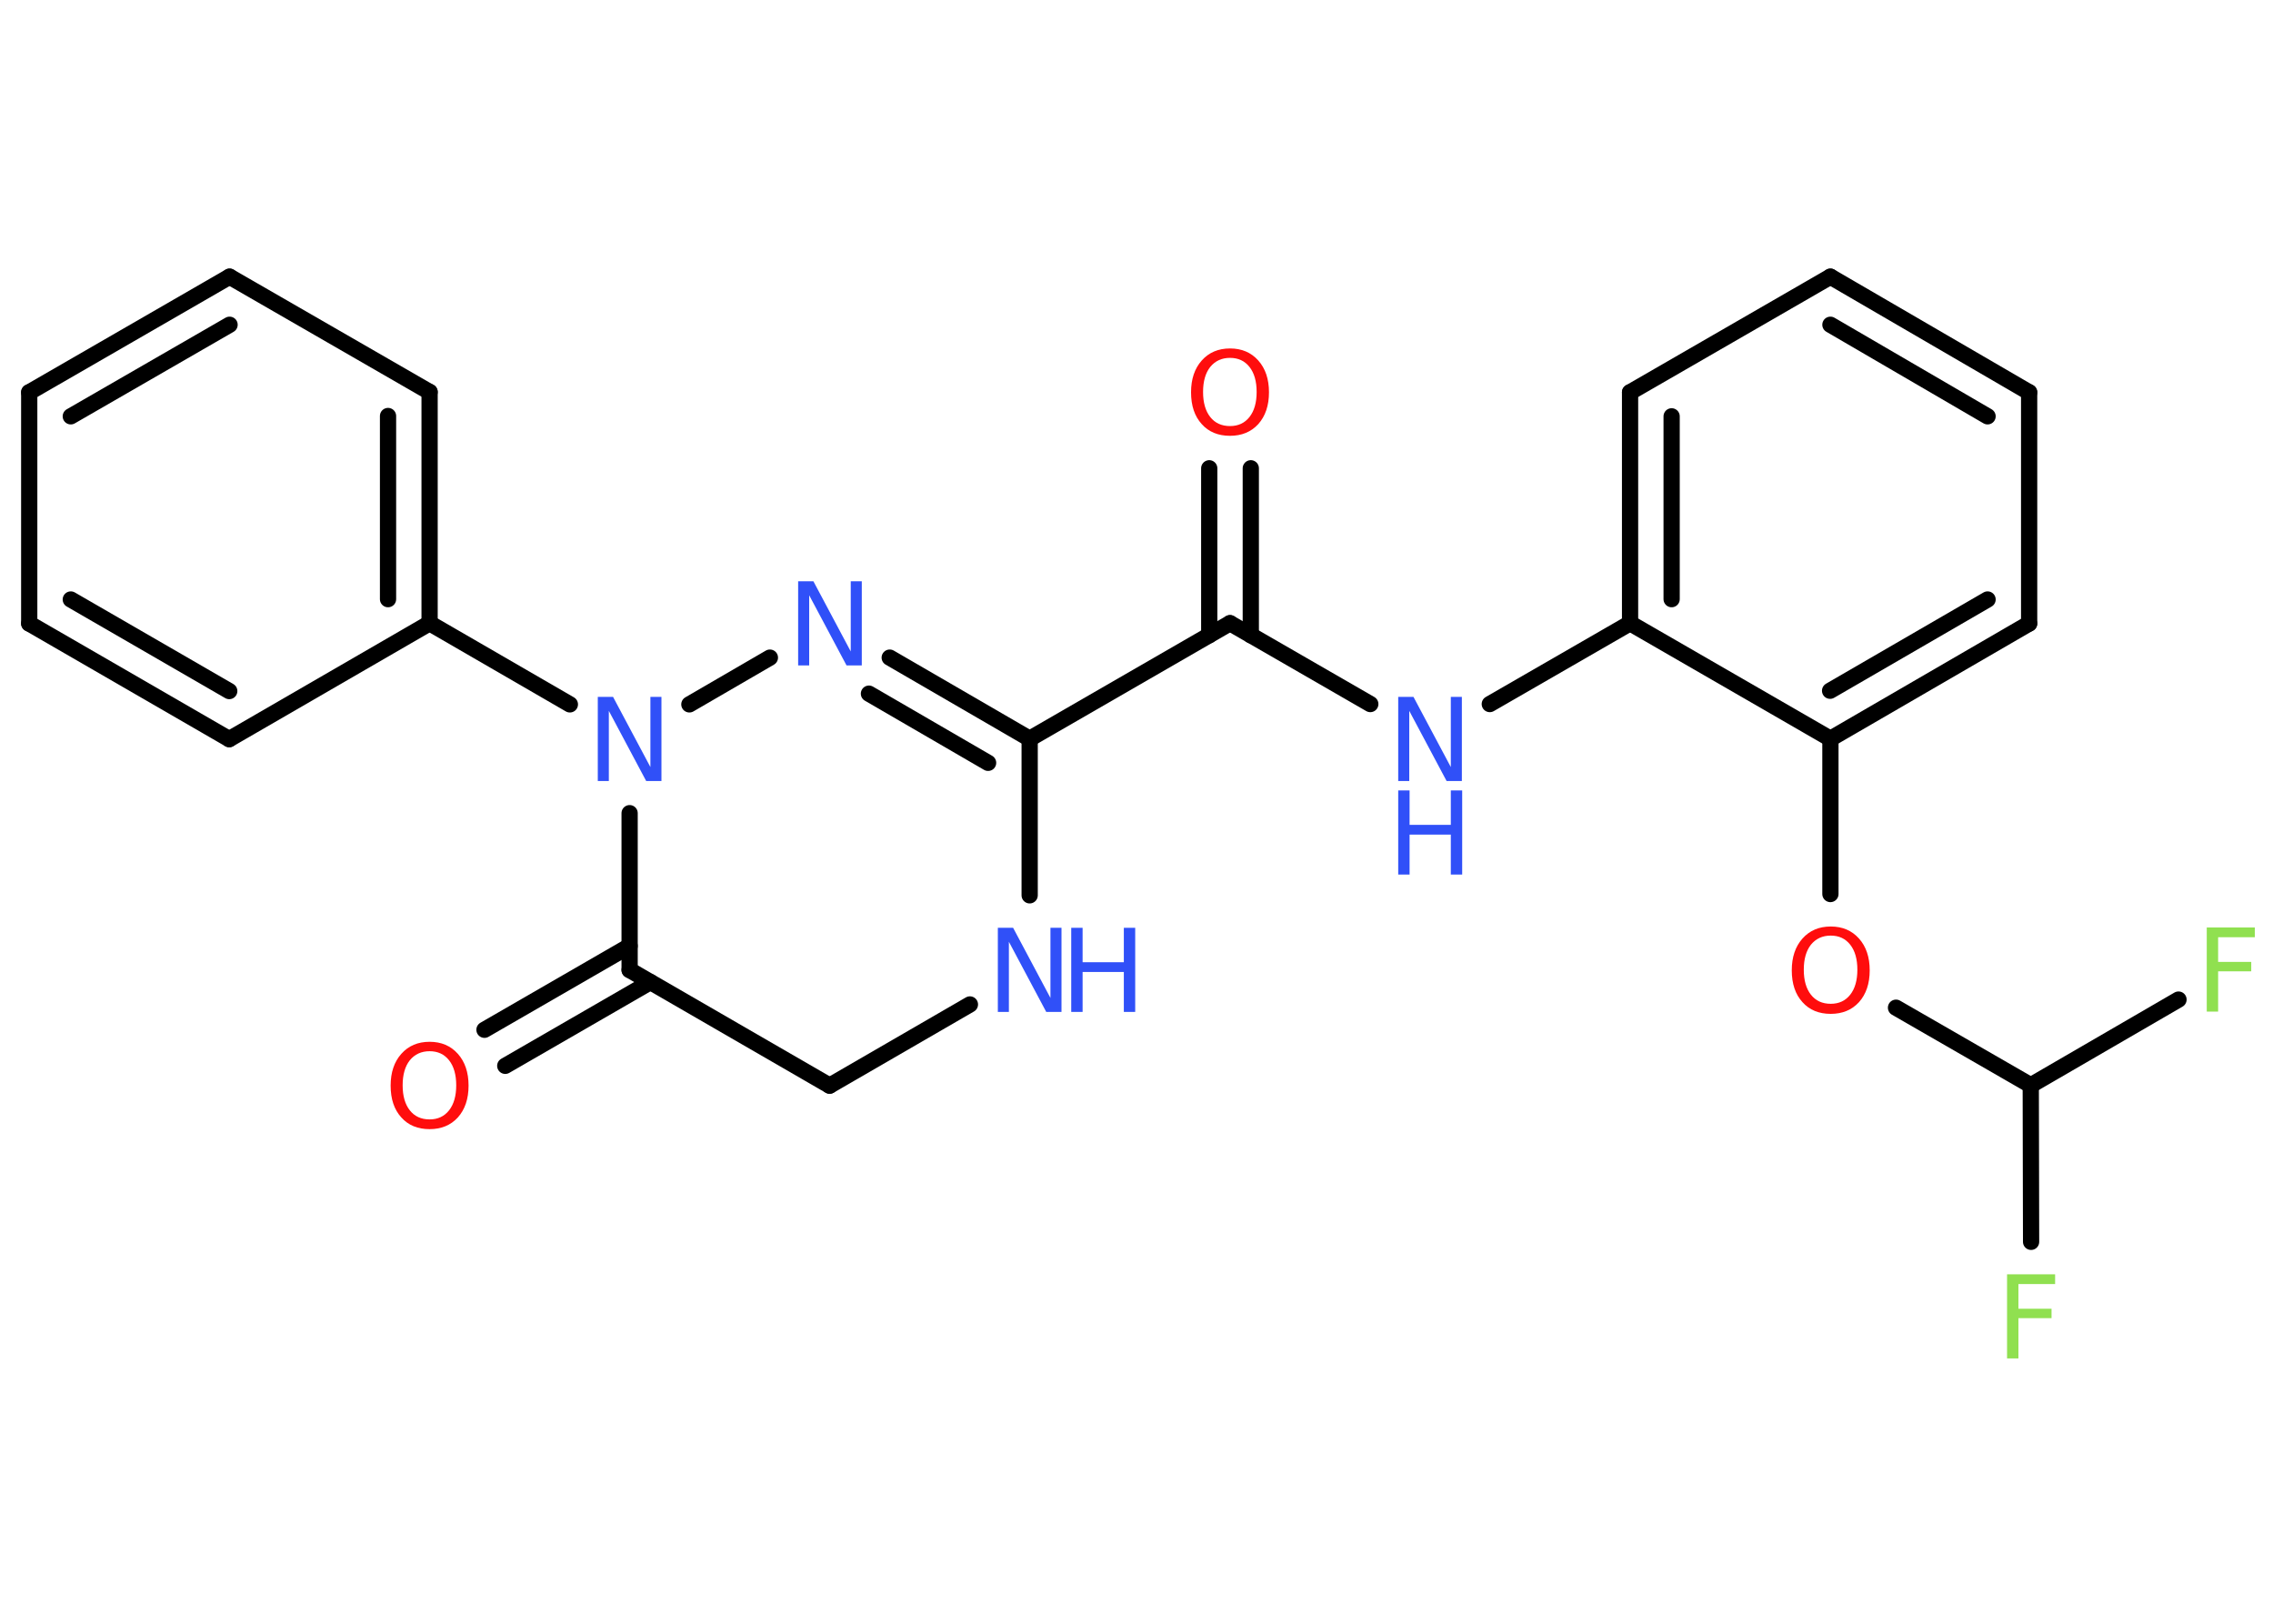 <?xml version='1.0' encoding='UTF-8'?>
<!DOCTYPE svg PUBLIC "-//W3C//DTD SVG 1.1//EN" "http://www.w3.org/Graphics/SVG/1.1/DTD/svg11.dtd">
<svg version='1.2' xmlns='http://www.w3.org/2000/svg' xmlns:xlink='http://www.w3.org/1999/xlink' width='70.0mm' height='50.0mm' viewBox='0 0 70.0 50.0'>
  <desc>Generated by the Chemistry Development Kit (http://github.com/cdk)</desc>
  <g stroke-linecap='round' stroke-linejoin='round' stroke='#000000' stroke-width='.5' fill='#3050F8'>
    <rect x='.0' y='.0' width='70.0' height='50.0' fill='#FFFFFF' stroke='none'/>
    <g id='mol1' class='mol'>
      <g id='mol1bnd1' class='bond'>
        <line x1='38.52' y1='14.42' x2='38.52' y2='19.56'/>
        <line x1='37.24' y1='14.42' x2='37.24' y2='19.56'/>
      </g>
      <line id='mol1bnd2' class='bond' x1='37.88' y1='19.19' x2='42.2' y2='21.68'/>
      <line id='mol1bnd3' class='bond' x1='45.88' y1='21.68' x2='50.2' y2='19.19'/>
      <g id='mol1bnd4' class='bond'>
        <line x1='50.2' y1='12.08' x2='50.2' y2='19.19'/>
        <line x1='51.48' y1='12.82' x2='51.48' y2='18.45'/>
      </g>
      <line id='mol1bnd5' class='bond' x1='50.2' y1='12.08' x2='56.37' y2='8.52'/>
      <g id='mol1bnd6' class='bond'>
        <line x1='62.49' y1='12.08' x2='56.37' y2='8.52'/>
        <line x1='61.21' y1='12.82' x2='56.37' y2='10.0'/>
      </g>
      <line id='mol1bnd7' class='bond' x1='62.49' y1='12.08' x2='62.49' y2='19.2'/>
      <g id='mol1bnd8' class='bond'>
        <line x1='56.37' y1='22.75' x2='62.49' y2='19.2'/>
        <line x1='56.36' y1='21.27' x2='61.21' y2='18.46'/>
      </g>
      <line id='mol1bnd9' class='bond' x1='50.2' y1='19.19' x2='56.37' y2='22.75'/>
      <line id='mol1bnd10' class='bond' x1='56.37' y1='22.75' x2='56.37' y2='27.53'/>
      <line id='mol1bnd11' class='bond' x1='58.39' y1='31.03' x2='62.54' y2='33.42'/>
      <line id='mol1bnd12' class='bond' x1='62.54' y1='33.42' x2='67.09' y2='30.78'/>
      <line id='mol1bnd13' class='bond' x1='62.54' y1='33.42' x2='62.55' y2='38.24'/>
      <line id='mol1bnd14' class='bond' x1='37.88' y1='19.19' x2='31.71' y2='22.75'/>
      <g id='mol1bnd15' class='bond'>
        <line x1='31.71' y1='22.75' x2='27.4' y2='20.25'/>
        <line x1='30.43' y1='23.49' x2='26.76' y2='21.36'/>
      </g>
      <line id='mol1bnd16' class='bond' x1='23.71' y1='20.25' x2='21.23' y2='21.69'/>
      <line id='mol1bnd17' class='bond' x1='17.55' y1='21.69' x2='13.23' y2='19.19'/>
      <g id='mol1bnd18' class='bond'>
        <line x1='13.23' y1='19.19' x2='13.23' y2='12.07'/>
        <line x1='11.95' y1='18.45' x2='11.95' y2='12.81'/>
      </g>
      <line id='mol1bnd19' class='bond' x1='13.23' y1='12.07' x2='7.07' y2='8.52'/>
      <g id='mol1bnd20' class='bond'>
        <line x1='7.07' y1='8.52' x2='.9' y2='12.08'/>
        <line x1='7.07' y1='10.0' x2='2.18' y2='12.82'/>
      </g>
      <line id='mol1bnd21' class='bond' x1='.9' y1='12.08' x2='.9' y2='19.2'/>
      <g id='mol1bnd22' class='bond'>
        <line x1='.9' y1='19.2' x2='7.06' y2='22.76'/>
        <line x1='2.18' y1='18.46' x2='7.06' y2='21.28'/>
      </g>
      <line id='mol1bnd23' class='bond' x1='13.23' y1='19.19' x2='7.06' y2='22.76'/>
      <line id='mol1bnd24' class='bond' x1='19.39' y1='25.04' x2='19.39' y2='29.87'/>
      <g id='mol1bnd25' class='bond'>
        <line x1='20.03' y1='30.24' x2='15.56' y2='32.82'/>
        <line x1='19.39' y1='29.13' x2='14.92' y2='31.71'/>
      </g>
      <line id='mol1bnd26' class='bond' x1='19.39' y1='29.87' x2='25.55' y2='33.43'/>
      <line id='mol1bnd27' class='bond' x1='25.55' y1='33.43' x2='29.87' y2='30.93'/>
      <line id='mol1bnd28' class='bond' x1='31.71' y1='22.75' x2='31.71' y2='27.57'/>
      <path id='mol1atm1' class='atom' d='M37.88 11.02q-.38 .0 -.61 .28q-.22 .28 -.22 .77q.0 .49 .22 .77q.22 .28 .61 .28q.38 .0 .6 -.28q.22 -.28 .22 -.77q.0 -.49 -.22 -.77q-.22 -.28 -.6 -.28zM37.88 10.73q.54 .0 .87 .37q.33 .37 .33 .98q.0 .61 -.33 .98q-.33 .36 -.87 .36q-.55 .0 -.87 -.36q-.33 -.36 -.33 -.98q.0 -.61 .33 -.98q.33 -.37 .87 -.37z' stroke='none' fill='#FF0D0D'/>
      <g id='mol1atm3' class='atom'>
        <path d='M43.06 21.46h.47l1.15 2.16v-2.16h.34v2.59h-.47l-1.15 -2.16v2.16h-.34v-2.59z' stroke='none'/>
        <path d='M43.06 24.34h.35v1.06h1.27v-1.06h.35v2.59h-.35v-1.23h-1.27v1.23h-.35v-2.59z' stroke='none'/>
      </g>
      <path id='mol1atm10' class='atom' d='M56.38 28.81q-.38 .0 -.61 .28q-.22 .28 -.22 .77q.0 .49 .22 .77q.22 .28 .61 .28q.38 .0 .6 -.28q.22 -.28 .22 -.77q.0 -.49 -.22 -.77q-.22 -.28 -.6 -.28zM56.38 28.53q.54 .0 .87 .37q.33 .37 .33 .98q.0 .61 -.33 .98q-.33 .36 -.87 .36q-.55 .0 -.87 -.36q-.33 -.36 -.33 -.98q.0 -.61 .33 -.98q.33 -.37 .87 -.37z' stroke='none' fill='#FF0D0D'/>
      <path id='mol1atm12' class='atom' d='M67.96 28.56h1.48v.3h-1.13v.76h1.02v.29h-1.02v1.24h-.35v-2.59z' stroke='none' fill='#90E050'/>
      <path id='mol1atm13' class='atom' d='M61.81 39.24h1.48v.3h-1.13v.76h1.02v.29h-1.02v1.24h-.35v-2.59z' stroke='none' fill='#90E050'/>
      <path id='mol1atm15' class='atom' d='M24.58 17.9h.47l1.15 2.16v-2.16h.34v2.59h-.47l-1.15 -2.16v2.16h-.34v-2.59z' stroke='none'/>
      <path id='mol1atm16' class='atom' d='M18.41 21.46h.47l1.15 2.16v-2.16h.34v2.59h-.47l-1.15 -2.16v2.16h-.34v-2.59z' stroke='none'/>
      <path id='mol1atm24' class='atom' d='M13.23 32.37q-.38 .0 -.61 .28q-.22 .28 -.22 .77q.0 .49 .22 .77q.22 .28 .61 .28q.38 .0 .6 -.28q.22 -.28 .22 -.77q.0 -.49 -.22 -.77q-.22 -.28 -.6 -.28zM13.23 32.08q.54 .0 .87 .37q.33 .37 .33 .98q.0 .61 -.33 .98q-.33 .36 -.87 .36q-.55 .0 -.87 -.36q-.33 -.36 -.33 -.98q.0 -.61 .33 -.98q.33 -.37 .87 -.37z' stroke='none' fill='#FF0D0D'/>
      <g id='mol1atm26' class='atom'>
        <path d='M30.73 28.57h.47l1.15 2.16v-2.16h.34v2.59h-.47l-1.15 -2.16v2.16h-.34v-2.59z' stroke='none'/>
        <path d='M32.99 28.57h.35v1.06h1.27v-1.06h.35v2.59h-.35v-1.23h-1.27v1.23h-.35v-2.59z' stroke='none'/>
      </g>
    </g>
  </g>
</svg>

